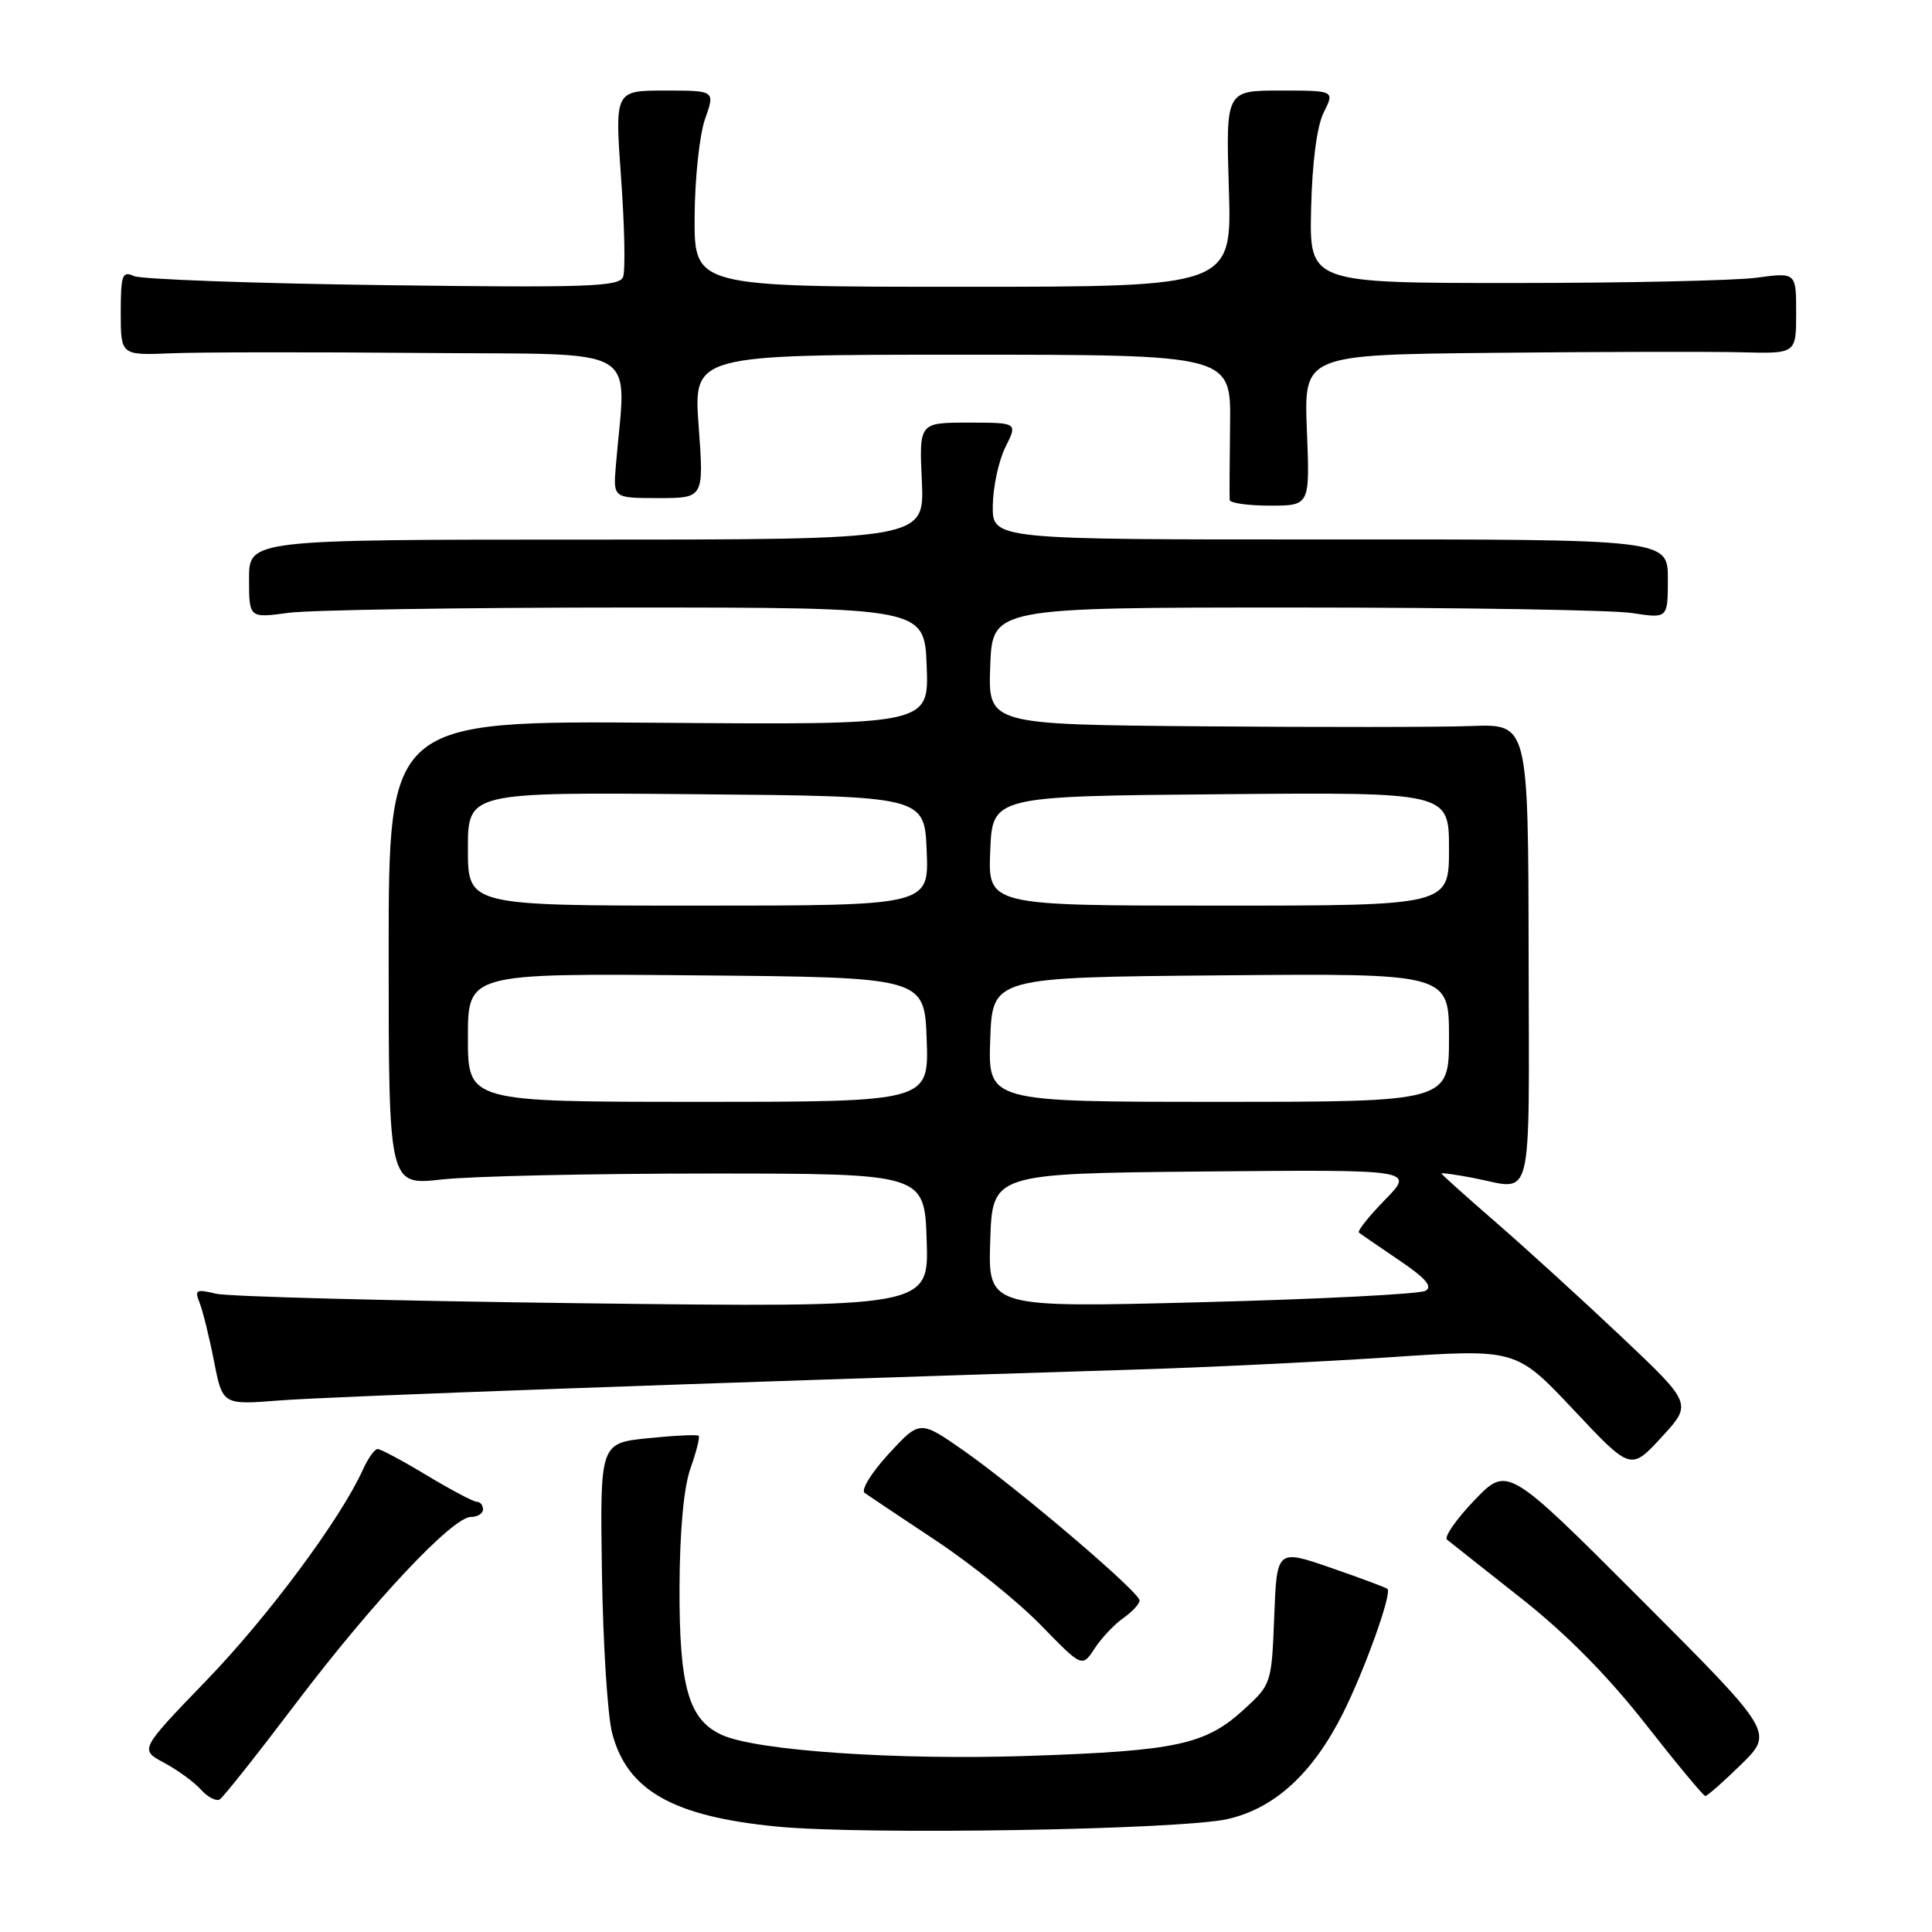 <?xml version="1.0" encoding="UTF-8" standalone="no"?>
<!DOCTYPE svg PUBLIC "-//W3C//DTD SVG 1.1//EN" "http://www.w3.org/Graphics/SVG/1.1/DTD/svg11.dtd" >
<svg xmlns="http://www.w3.org/2000/svg" xmlns:xlink="http://www.w3.org/1999/xlink" version="1.1" viewBox="0 0 256 256">
 <g >
 <path fill="currentColor"
d=" M 162.64 241.04 C 168.89 239.63 173.95 235.00 177.96 227.00 C 180.82 221.30 184.47 211.12 183.85 210.54 C 183.66 210.36 180.28 209.10 176.34 207.74 C 169.19 205.27 169.19 205.27 168.84 214.21 C 168.50 223.06 168.46 223.19 164.84 226.50 C 159.75 231.17 155.92 232.00 136.50 232.66 C 118.96 233.26 100.27 231.99 95.66 229.89 C 91.24 227.88 90.00 223.53 90.04 210.35 C 90.07 202.79 90.60 197.06 91.50 194.54 C 92.27 192.36 92.76 190.43 92.58 190.25 C 92.40 190.07 89.38 190.21 85.88 190.57 C 79.50 191.22 79.50 191.22 79.76 208.36 C 79.90 217.79 80.51 227.38 81.12 229.68 C 83.12 237.26 89.18 240.69 102.95 242.03 C 114.57 243.16 156.28 242.46 162.64 241.04 Z  M 39.21 225.70 C 49.45 212.19 59.96 201.00 62.41 201.00 C 63.28 201.00 64.00 200.55 64.00 200.00 C 64.00 199.45 63.64 199.00 63.19 199.00 C 62.75 199.00 59.77 197.43 56.57 195.50 C 53.37 193.57 50.43 192.00 50.04 192.00 C 49.64 192.00 48.76 193.24 48.08 194.75 C 45.12 201.28 35.55 214.18 27.35 222.67 C 18.50 231.84 18.50 231.84 21.73 233.57 C 23.50 234.51 25.70 236.11 26.61 237.12 C 27.52 238.13 28.65 238.72 29.12 238.43 C 29.59 238.14 34.13 232.41 39.21 225.70 Z  M 230.73 233.78 C 235.03 229.55 235.03 229.55 217.39 211.89 C 199.75 194.23 199.75 194.23 195.36 198.80 C 192.95 201.32 191.32 203.66 191.74 204.01 C 192.16 204.35 196.55 207.83 201.50 211.73 C 207.46 216.42 213.03 222.05 218.00 228.39 C 222.12 233.65 225.71 237.97 225.96 237.98 C 226.22 237.99 228.36 236.10 230.73 233.78 Z  M 148.86 214.39 C 150.04 213.56 151.00 212.52 151.00 212.07 C 151.00 210.97 134.95 197.30 127.70 192.22 C 121.89 188.16 121.89 188.16 117.75 192.65 C 115.48 195.12 114.04 197.45 114.57 197.82 C 115.09 198.19 119.34 201.03 124.01 204.13 C 128.68 207.22 134.95 212.28 137.94 215.36 C 143.39 220.96 143.39 220.96 145.05 218.42 C 145.96 217.03 147.68 215.21 148.86 214.39 Z  M 214.87 177.15 C 209.72 172.28 202.24 165.46 198.25 162.00 C 194.26 158.54 191.00 155.61 191.00 155.49 C 191.00 155.37 192.91 155.64 195.25 156.09 C 203.30 157.65 202.60 160.49 202.55 126.46 C 202.50 95.93 202.50 95.93 195.00 96.20 C 190.88 96.36 174.77 96.37 159.21 96.24 C 130.92 96.00 130.92 96.00 131.21 88.25 C 131.50 80.50 131.50 80.50 171.50 80.50 C 193.50 80.50 213.64 80.83 216.25 81.23 C 221.00 81.96 221.00 81.96 221.00 76.71 C 221.00 71.46 221.00 71.46 176.25 71.48 C 131.50 71.50 131.50 71.50 131.55 67.00 C 131.58 64.53 132.33 61.04 133.22 59.25 C 134.85 56.00 134.85 56.00 128.32 56.00 C 121.79 56.00 121.79 56.00 122.15 63.75 C 122.50 71.50 122.50 71.50 77.75 71.50 C 33.00 71.50 33.00 71.50 33.00 76.70 C 33.00 81.91 33.00 81.91 38.25 81.20 C 41.14 80.82 61.27 80.50 83.00 80.50 C 122.50 80.50 122.50 80.50 122.79 88.27 C 123.09 96.05 123.09 96.05 87.29 95.77 C 51.50 95.50 51.50 95.50 51.50 126.29 C 51.50 157.07 51.50 157.07 58.50 156.29 C 62.35 155.85 78.32 155.50 94.00 155.50 C 122.50 155.50 122.50 155.50 122.79 164.37 C 123.08 173.25 123.08 173.25 77.29 172.69 C 52.11 172.38 30.19 171.81 28.59 171.42 C 26.00 170.78 25.76 170.92 26.44 172.60 C 26.86 173.65 27.72 177.12 28.35 180.33 C 29.49 186.16 29.49 186.16 36.99 185.57 C 43.52 185.05 93.85 183.23 150.00 181.49 C 159.62 181.20 175.01 180.45 184.20 179.84 C 200.89 178.72 200.89 178.72 208.49 186.79 C 216.08 194.87 216.08 194.87 220.16 190.44 C 224.24 186.01 224.24 186.01 214.87 177.15 Z  M 173.17 57.00 C 172.77 47.00 172.77 47.00 198.13 46.75 C 212.09 46.61 226.76 46.58 230.75 46.68 C 238.00 46.87 238.00 46.87 238.00 41.48 C 238.00 36.09 238.00 36.09 232.75 36.80 C 229.86 37.18 215.35 37.50 200.50 37.50 C 173.50 37.50 173.50 37.50 173.73 27.65 C 173.87 21.49 174.50 16.71 175.40 14.90 C 176.85 12.00 176.85 12.00 169.64 12.00 C 162.43 12.00 162.43 12.00 162.83 25.00 C 163.24 38.00 163.24 38.00 127.62 38.00 C 92.00 38.00 92.00 38.00 92.04 28.75 C 92.07 23.66 92.69 17.81 93.43 15.75 C 94.76 12.00 94.76 12.00 88.11 12.00 C 81.46 12.00 81.46 12.00 82.30 23.61 C 82.76 29.99 82.88 35.88 82.56 36.70 C 82.07 37.99 77.76 38.14 50.74 37.78 C 33.56 37.55 18.71 37.01 17.75 36.58 C 16.20 35.87 16.00 36.42 16.00 41.44 C 16.00 47.09 16.00 47.09 22.75 46.81 C 26.46 46.66 41.47 46.64 56.10 46.77 C 85.70 47.03 82.95 45.41 81.60 61.75 C 81.25 66.00 81.25 66.00 87.26 66.00 C 93.27 66.00 93.27 66.00 92.58 56.50 C 91.88 47.00 91.88 47.00 127.50 47.00 C 163.12 47.00 163.12 47.00 162.99 56.25 C 162.93 61.34 162.90 65.84 162.94 66.25 C 162.97 66.66 165.38 67.00 168.29 67.00 C 173.57 67.00 173.57 67.00 173.17 57.00 Z  M 131.21 164.39 C 131.50 155.50 131.50 155.50 159.47 155.23 C 187.44 154.97 187.44 154.97 183.53 158.97 C 181.39 161.16 179.83 163.12 180.06 163.32 C 180.30 163.52 182.70 165.16 185.38 166.98 C 188.92 169.37 189.88 170.49 188.88 171.04 C 188.12 171.47 174.77 172.15 159.21 172.55 C 130.92 173.28 130.92 173.28 131.21 164.39 Z  M 62.00 137.49 C 62.00 128.97 62.00 128.97 92.25 129.24 C 122.50 129.50 122.50 129.50 122.79 137.75 C 123.08 146.00 123.08 146.00 92.54 146.00 C 62.00 146.00 62.00 146.00 62.00 137.49 Z  M 131.21 137.75 C 131.50 129.50 131.50 129.50 161.75 129.24 C 192.00 128.97 192.00 128.97 192.00 137.49 C 192.00 146.00 192.00 146.00 161.46 146.00 C 130.92 146.00 130.92 146.00 131.21 137.75 Z  M 62.00 112.49 C 62.00 104.97 62.00 104.97 92.25 105.24 C 122.50 105.50 122.50 105.50 122.79 112.75 C 123.09 120.00 123.09 120.00 92.54 120.00 C 62.00 120.00 62.00 120.00 62.00 112.49 Z  M 131.21 112.75 C 131.50 105.50 131.50 105.50 161.75 105.24 C 192.00 104.97 192.00 104.97 192.00 112.49 C 192.00 120.00 192.00 120.00 161.46 120.00 C 130.91 120.00 130.91 120.00 131.21 112.75 Z "/>
</g>
</svg>
